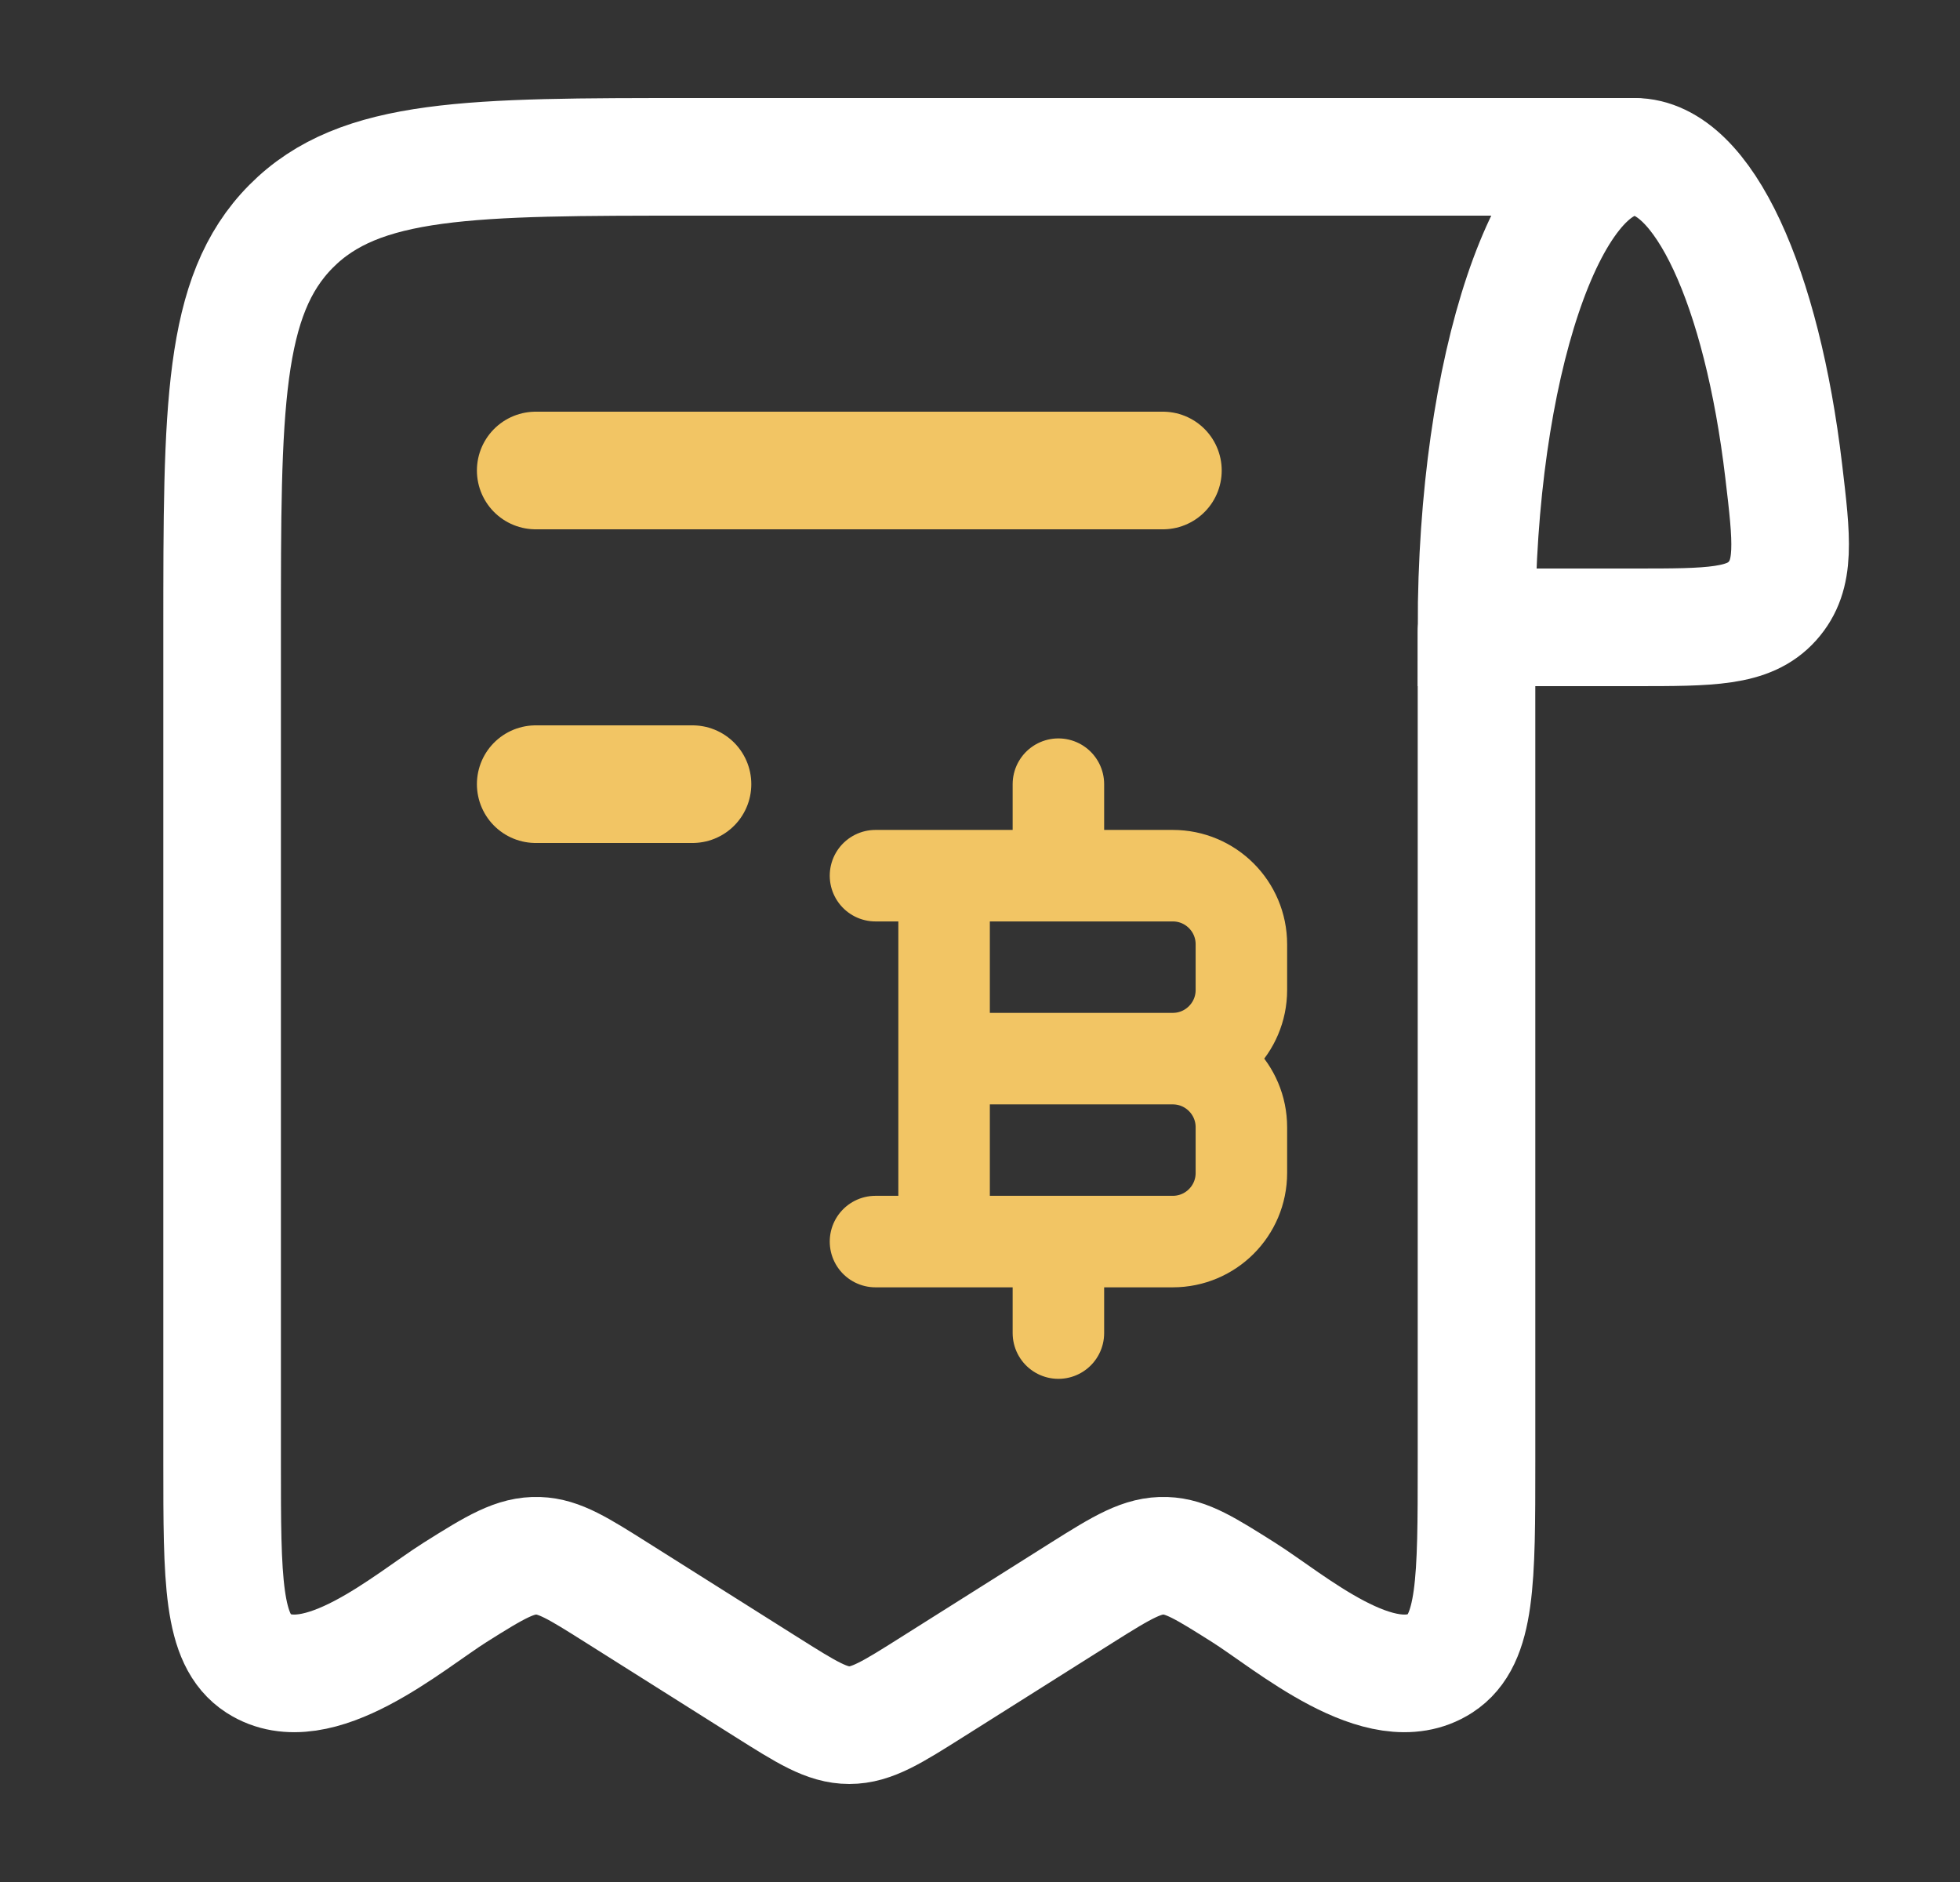 <svg width="25" height="24" viewBox="0 0 25 24" fill="none" xmlns="http://www.w3.org/2000/svg">
<rect x="0" y="0" width="25" height="24" fill="#333333" stroke="none"/>
<path d="M20.849 2C19.736 2 18.833 4.686 18.833 8H20.849C21.821 8 22.307 8 22.607 7.665C22.908 7.329 22.856 6.887 22.751 6.004C22.475 3.671 21.728 2 20.849 2Z" stroke="white" stroke-width="1.5"/>
<path d="M18.833 8.054V18.646C18.833 20.157 18.833 20.913 18.371 21.211C17.616 21.697 16.449 20.677 15.862 20.307C15.377 20.001 15.135 19.849 14.866 19.84C14.575 19.83 14.328 19.977 13.804 20.307L11.893 21.512C11.378 21.837 11.12 22 10.833 22C10.546 22 10.289 21.837 9.773 21.512L7.862 20.307C7.377 20.001 7.135 19.849 6.866 19.84C6.575 19.83 6.328 19.977 5.804 20.307C5.217 20.677 4.05 21.697 3.295 21.211C2.833 20.913 2.833 20.157 2.833 18.646V8.054C2.833 5.2 2.833 3.773 3.712 2.887C4.591 2 6.005 2 8.833 2H20.833" stroke="white" stroke-width="1.5" stroke-linecap="round" stroke-linejoin="round"/>
<path d="M6.833 6H14.833" stroke="#F2C564" stroke-width="1.5" stroke-linecap="round" stroke-linejoin="round"/>
<path d="M8.833 10H6.833" stroke="#F2C564" stroke-width="1.5" stroke-linecap="round" stroke-linejoin="round"/>
<path d="M12.042 15.833V11.167M13.5 11.167V10M13.5 17V15.833M12.042 13.5H14.959M14.959 13.5C15.442 13.5 15.834 13.892 15.834 14.375V14.958C15.834 15.442 15.442 15.833 14.959 15.833H11.167M14.959 13.5C15.442 13.5 15.834 13.108 15.834 12.625V12.042C15.834 11.558 15.442 11.167 14.959 11.167H11.167" stroke="#F2C564" stroke-width="1.167" stroke-linecap="round" stroke-linejoin="round"/>
</svg>
